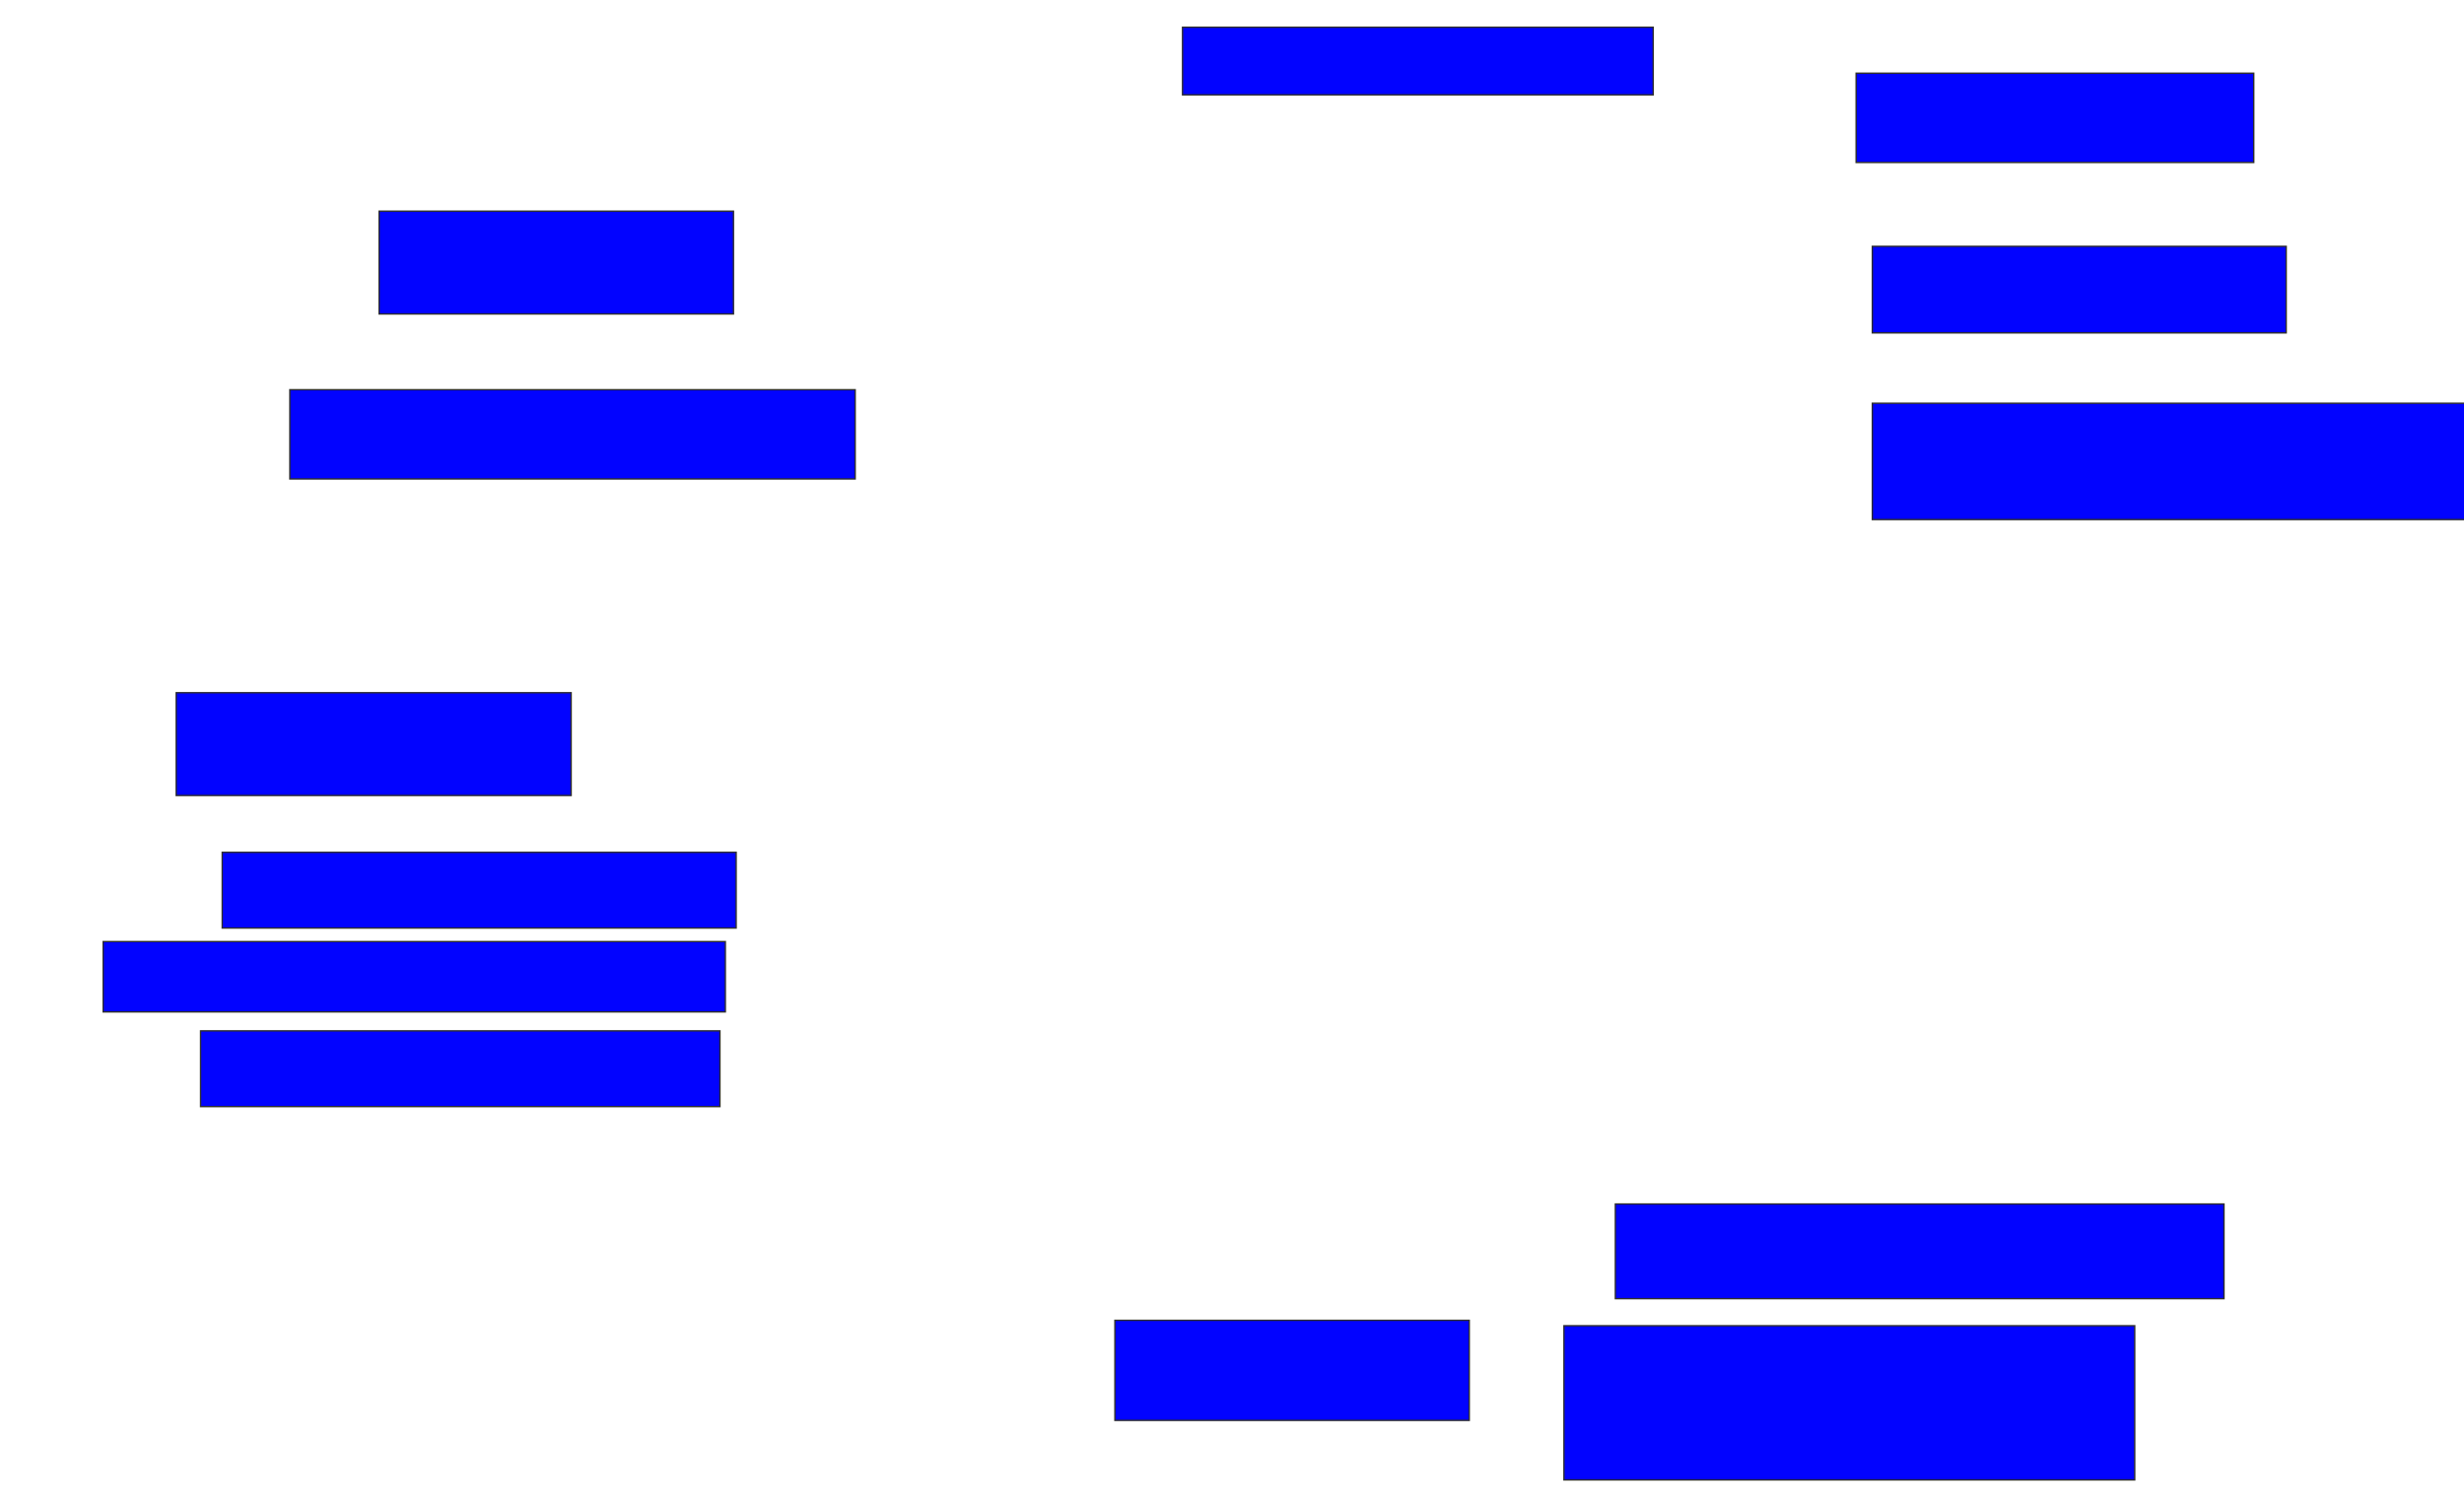 <svg xmlns="http://www.w3.org/2000/svg" width="1786" height="1094">
 <!-- Created with Image Occlusion Enhanced -->
 <g>
  <title>Labels</title>
 </g>
 <g>
  <title>Masks</title>
  <rect id="bbe2146b443a473084175351103fbf84-ao-1" height="49.02" width="341.176" y="19.725" x="857.137" stroke="#2D2D2D" fill="#0203ff"/>
  <rect id="bbe2146b443a473084175351103fbf84-ao-2" height="64.706" width="288.235" y="53.059" x="1345.373" stroke="#2D2D2D" fill="#0203ff"/>
  <rect id="bbe2146b443a473084175351103fbf84-ao-3" height="62.745" width="300" y="178.549" x="1357.137" stroke="#2D2D2D" fill="#0203ff"/>
  <rect id="bbe2146b443a473084175351103fbf84-ao-4" height="84.314" width="437.255" y="292.274" x="1357.137" stroke="#2D2D2D" fill="#0203ff"/>
  <rect id="bbe2146b443a473084175351103fbf84-ao-5" height="68.627" width="441.176" y="872.667" x="1170.863" stroke="#2D2D2D" fill="#0203ff"/>
  <rect id="bbe2146b443a473084175351103fbf84-ao-6" height="111.765" width="413.726" y="960.902" x="1133.608" stroke="#2D2D2D" fill="#0203ff"/>
  <rect id="bbe2146b443a473084175351103fbf84-ao-7" height="72.549" width="256.863" y="956.98" x="808.118" stroke="#2D2D2D" fill="#0203ff"/>
  
  <rect id="bbe2146b443a473084175351103fbf84-ao-9" height="54.902" width="376.471" y="747.176" x="145.373" stroke-linecap="null" stroke-linejoin="null" stroke-dasharray="null" stroke="#2D2D2D" fill="#0203ff"/>
  <rect id="bbe2146b443a473084175351103fbf84-ao-10" height="50.98" width="450.98" y="682.471" x="74.784" stroke-linecap="null" stroke-linejoin="null" stroke-dasharray="null" stroke="#2D2D2D" fill="#0203ff"/>
  <rect id="bbe2146b443a473084175351103fbf84-ao-11" height="54.902" width="372.549" y="617.765" x="161.059" stroke-linecap="null" stroke-linejoin="null" stroke-dasharray="null" stroke="#2D2D2D" fill="#0203ff"/>
  <rect id="bbe2146b443a473084175351103fbf84-ao-12" height="74.51" width="286.275" y="502.078" x="127.726" stroke-linecap="null" stroke-linejoin="null" stroke-dasharray="null" stroke="#2D2D2D" fill="#0203ff"/>
  <rect id="bbe2146b443a473084175351103fbf84-ao-13" height="64.706" width="409.804" y="282.471" x="210.078" stroke-linecap="null" stroke-linejoin="null" stroke-dasharray="null" stroke="#2D2D2D" fill="#0203ff"/>
  <rect id="bbe2146b443a473084175351103fbf84-ao-14" height="74.51" width="256.863" y="153.059" x="274.784" stroke-linecap="null" stroke-linejoin="null" stroke-dasharray="null" stroke="#2D2D2D" fill="#0203ff"/>
 </g>
</svg>